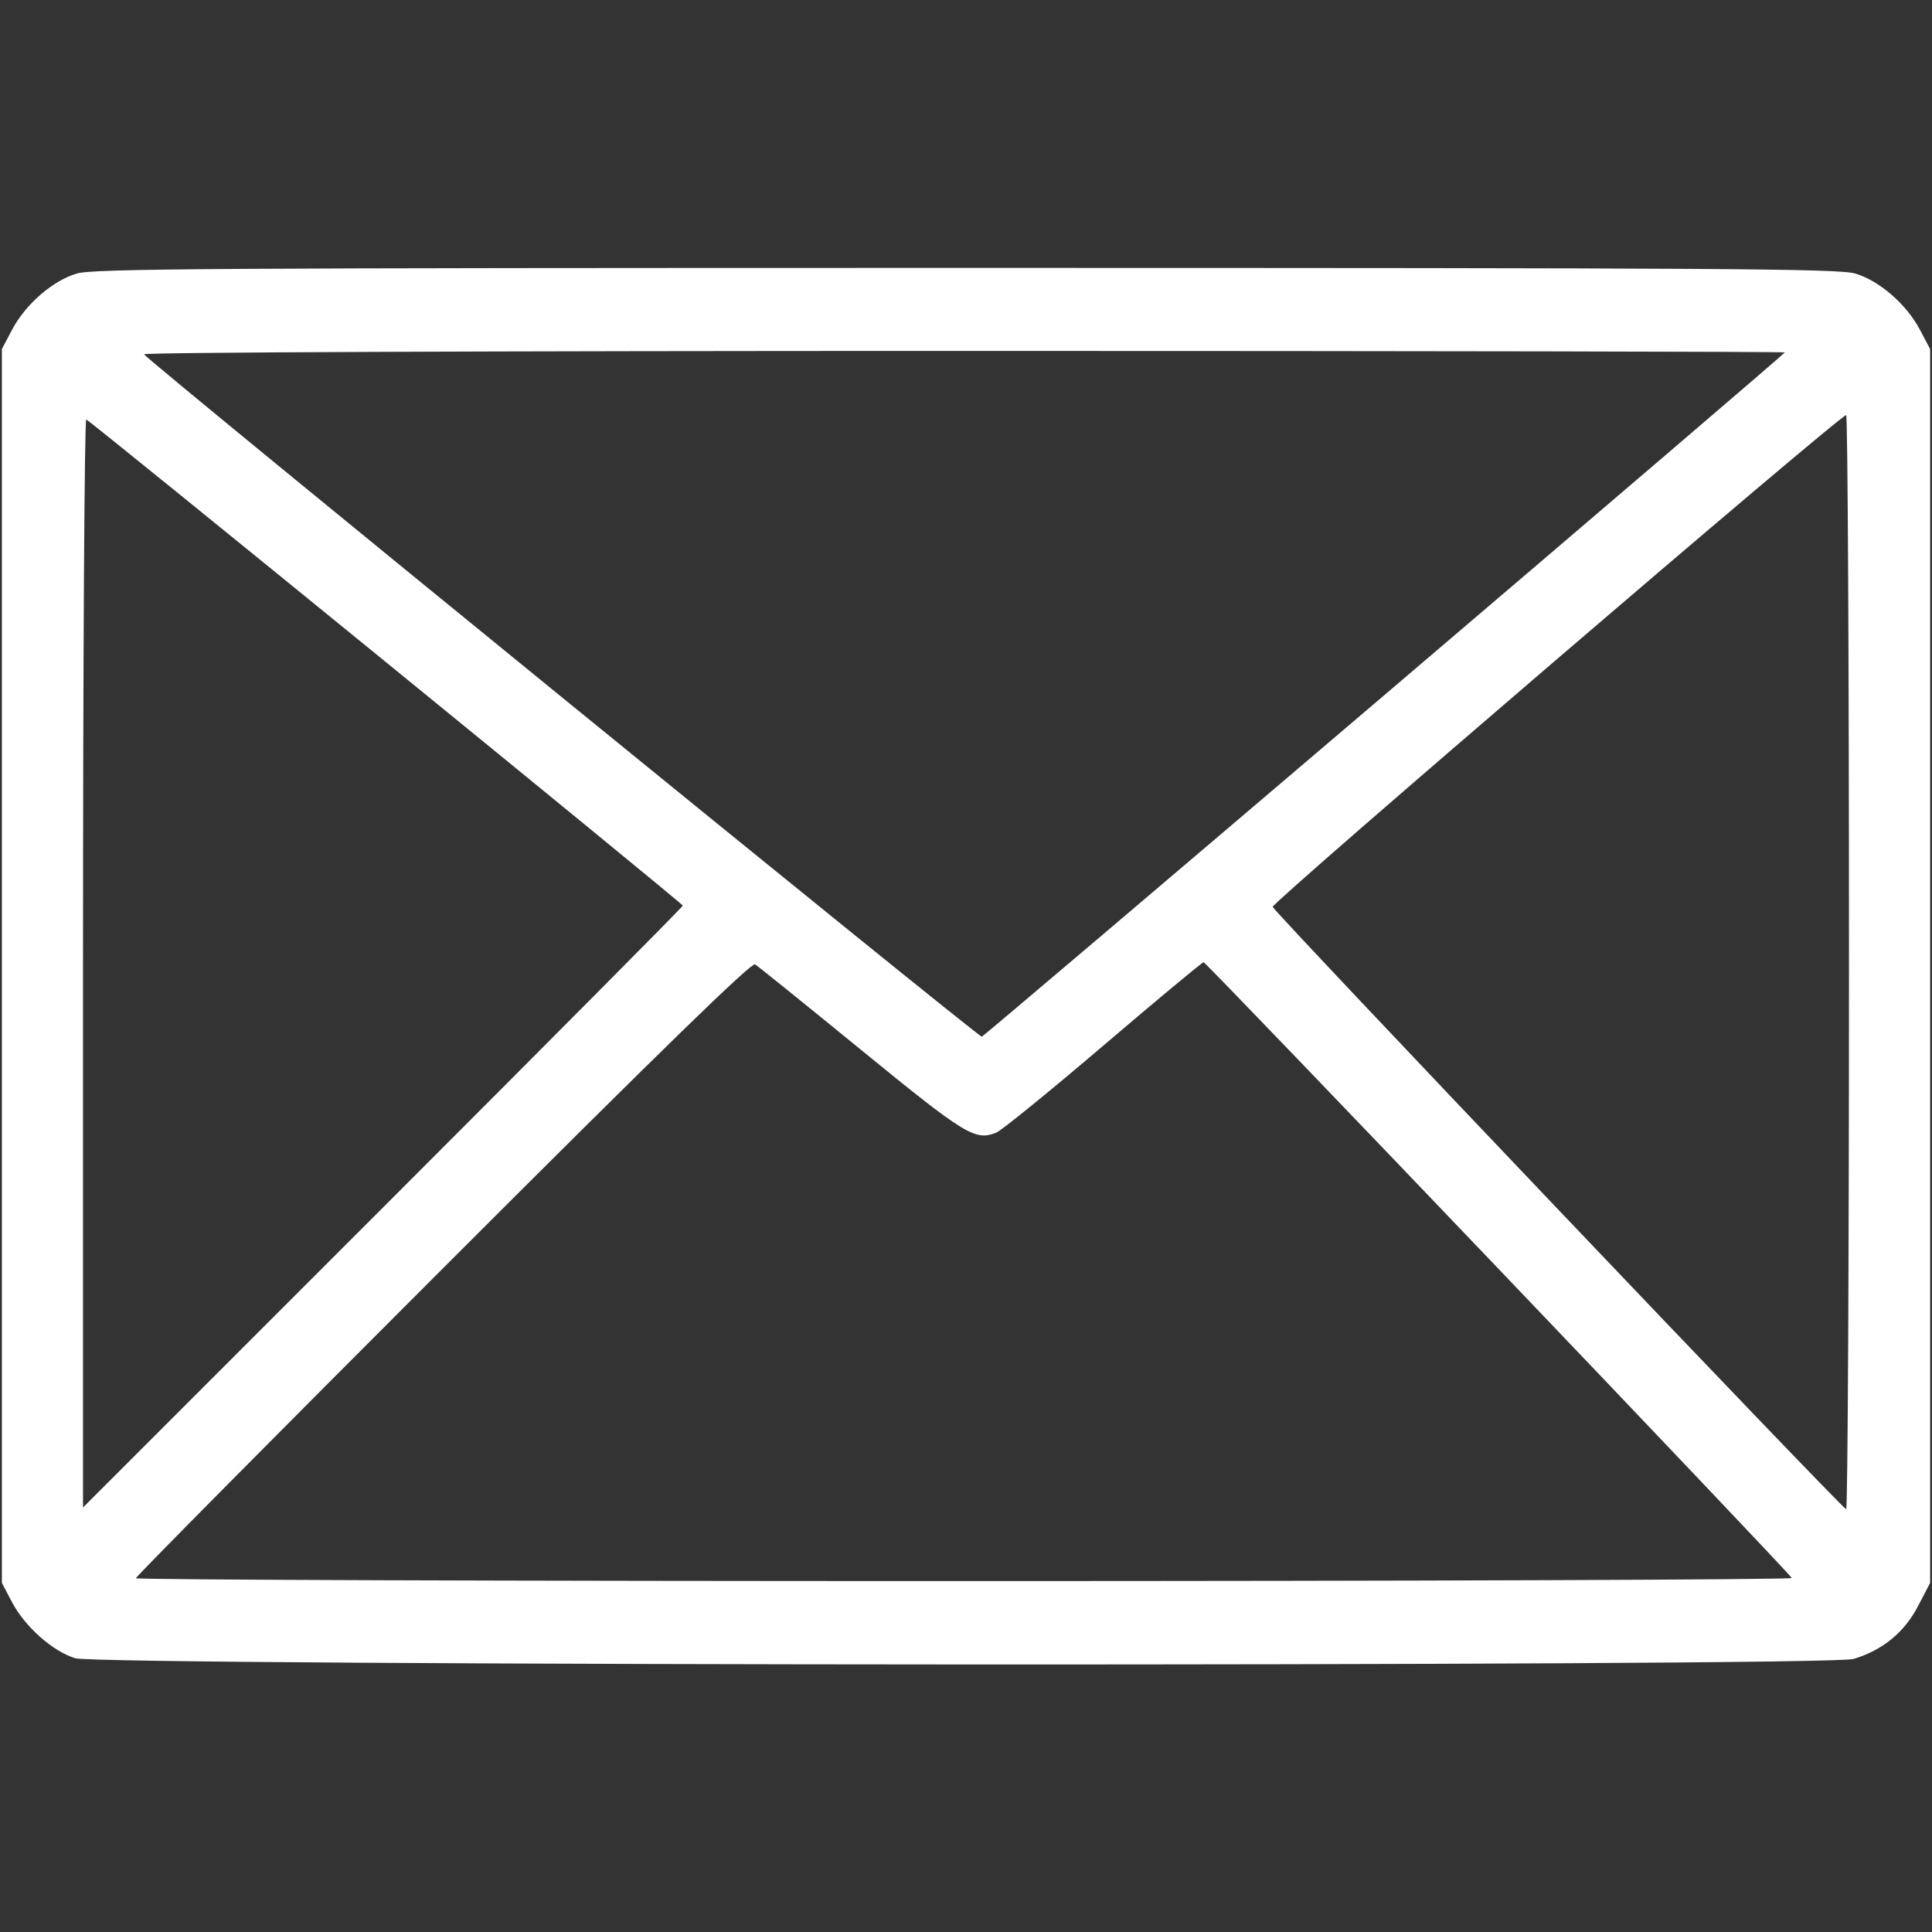 <?xml version="1.0" encoding="UTF-8" standalone="no"?>
<!-- Created with Inkscape (http://www.inkscape.org/) -->

<svg
   version="1.1"
   id="svg1"
   width="512"
   height="512"
   viewBox="0 0 512 512"
   sodipodi:docname="gmailLogoBlanco.svg"
   inkscape:version="1.4.2 (f4327f4, 2025-05-13)"
   xmlns:inkscape="http://www.inkscape.org/namespaces/inkscape"
   xmlns:sodipodi="http://sodipodi.sourceforge.net/DTD/sodipodi-0.dtd"
   xmlns="http://www.w3.org/2000/svg"
   xmlns:svg="http://www.w3.org/2000/svg">
  <rect x="0" y="0" width="512" height="512" fill="#333333" stroke="none"/>
  <defs
     id="defs1" />
  <sodipodi:namedview
     id="namedview1"
     pagecolor="#505050"
     bordercolor="#ffffff"
     borderopacity="1"
     inkscape:showpageshadow="0"
     inkscape:pageopacity="0"
     inkscape:pagecheckerboard="1"
     inkscape:deskcolor="#505050"
     inkscape:zoom="1.5917969"
     inkscape:cx="256.62822"
     inkscape:cy="256"
     inkscape:window-width="1920"
     inkscape:window-height="1017"
     inkscape:window-x="-8"
     inkscape:window-y="-8"
     inkscape:window-maximized="1"
     inkscape:current-layer="svg1" />
  <path
     style="fill:#ffffff"
     d="M 19.909,439.446 C 13.964,437.615 6.618,431.097 3.203,424.623 L 0.5,419.5 V 256 92.5 L 3.203,87.377 C 6.755,80.643 13.952,74.389 20.328,72.495 24.733,71.187 54.218,71 256,71 c 201.782,0 231.267,0.187 235.672,1.495 6.376,1.893 13.573,8.148 17.125,14.881 L 511.5,92.5 V 256 419.5 l -3.235,6.192 c -3.617,6.924 -9.38,11.636 -17.053,13.945 -6.892,2.074 -464.552,1.889 -471.303,-0.19 z M 474.833,418.183 C 474.292,416.856 319.689,255 318.963,255 c -0.365,0 -12.318,9.941 -26.563,22.091 -14.245,12.15 -27.025,22.536 -28.4,23.081 -5.592,2.215 -8.111,0.672 -35.769,-21.91 -14.73,-12.026 -27.385,-22.239 -28.123,-22.695 -0.961,-0.594 -24.378,22.206 -82.724,80.55 C 72.623,380.875 36,417.834 36,418.248 36,418.661 134.812,419 255.583,419 c 120.771,0 219.433,-0.368 219.25,-0.817 z M 490,255 c 0,-79.75 -0.338,-145 -0.75,-145 -1.635,3.4e-4 -152.337,129.24 -151.975,130.331 0.5,1.508 150.981,159.562 151.975,159.623 C 489.663,399.979 490,334.75 490,255 Z M 180.956,240.002 C 180.904,239.413 24.14,111.658 22.864,111.167 22.381,110.98 22,174.436 22,255.164 L 22,399.495 101.5,320 c 43.725,-43.722 79.48,-79.721 79.456,-79.998 z M 366.945,184.148 C 425.275,134.454 473,93.617 473,93.398 473,93.179 375.087,93 255.417,93 128.875,93 37.973,93.372 38.167,93.889 c 0.501,1.336 221.224,181.121 222.028,180.847 0.382,-0.13 48.42,-40.895 106.75,-90.589 z"
     id="path1" />
</svg>
